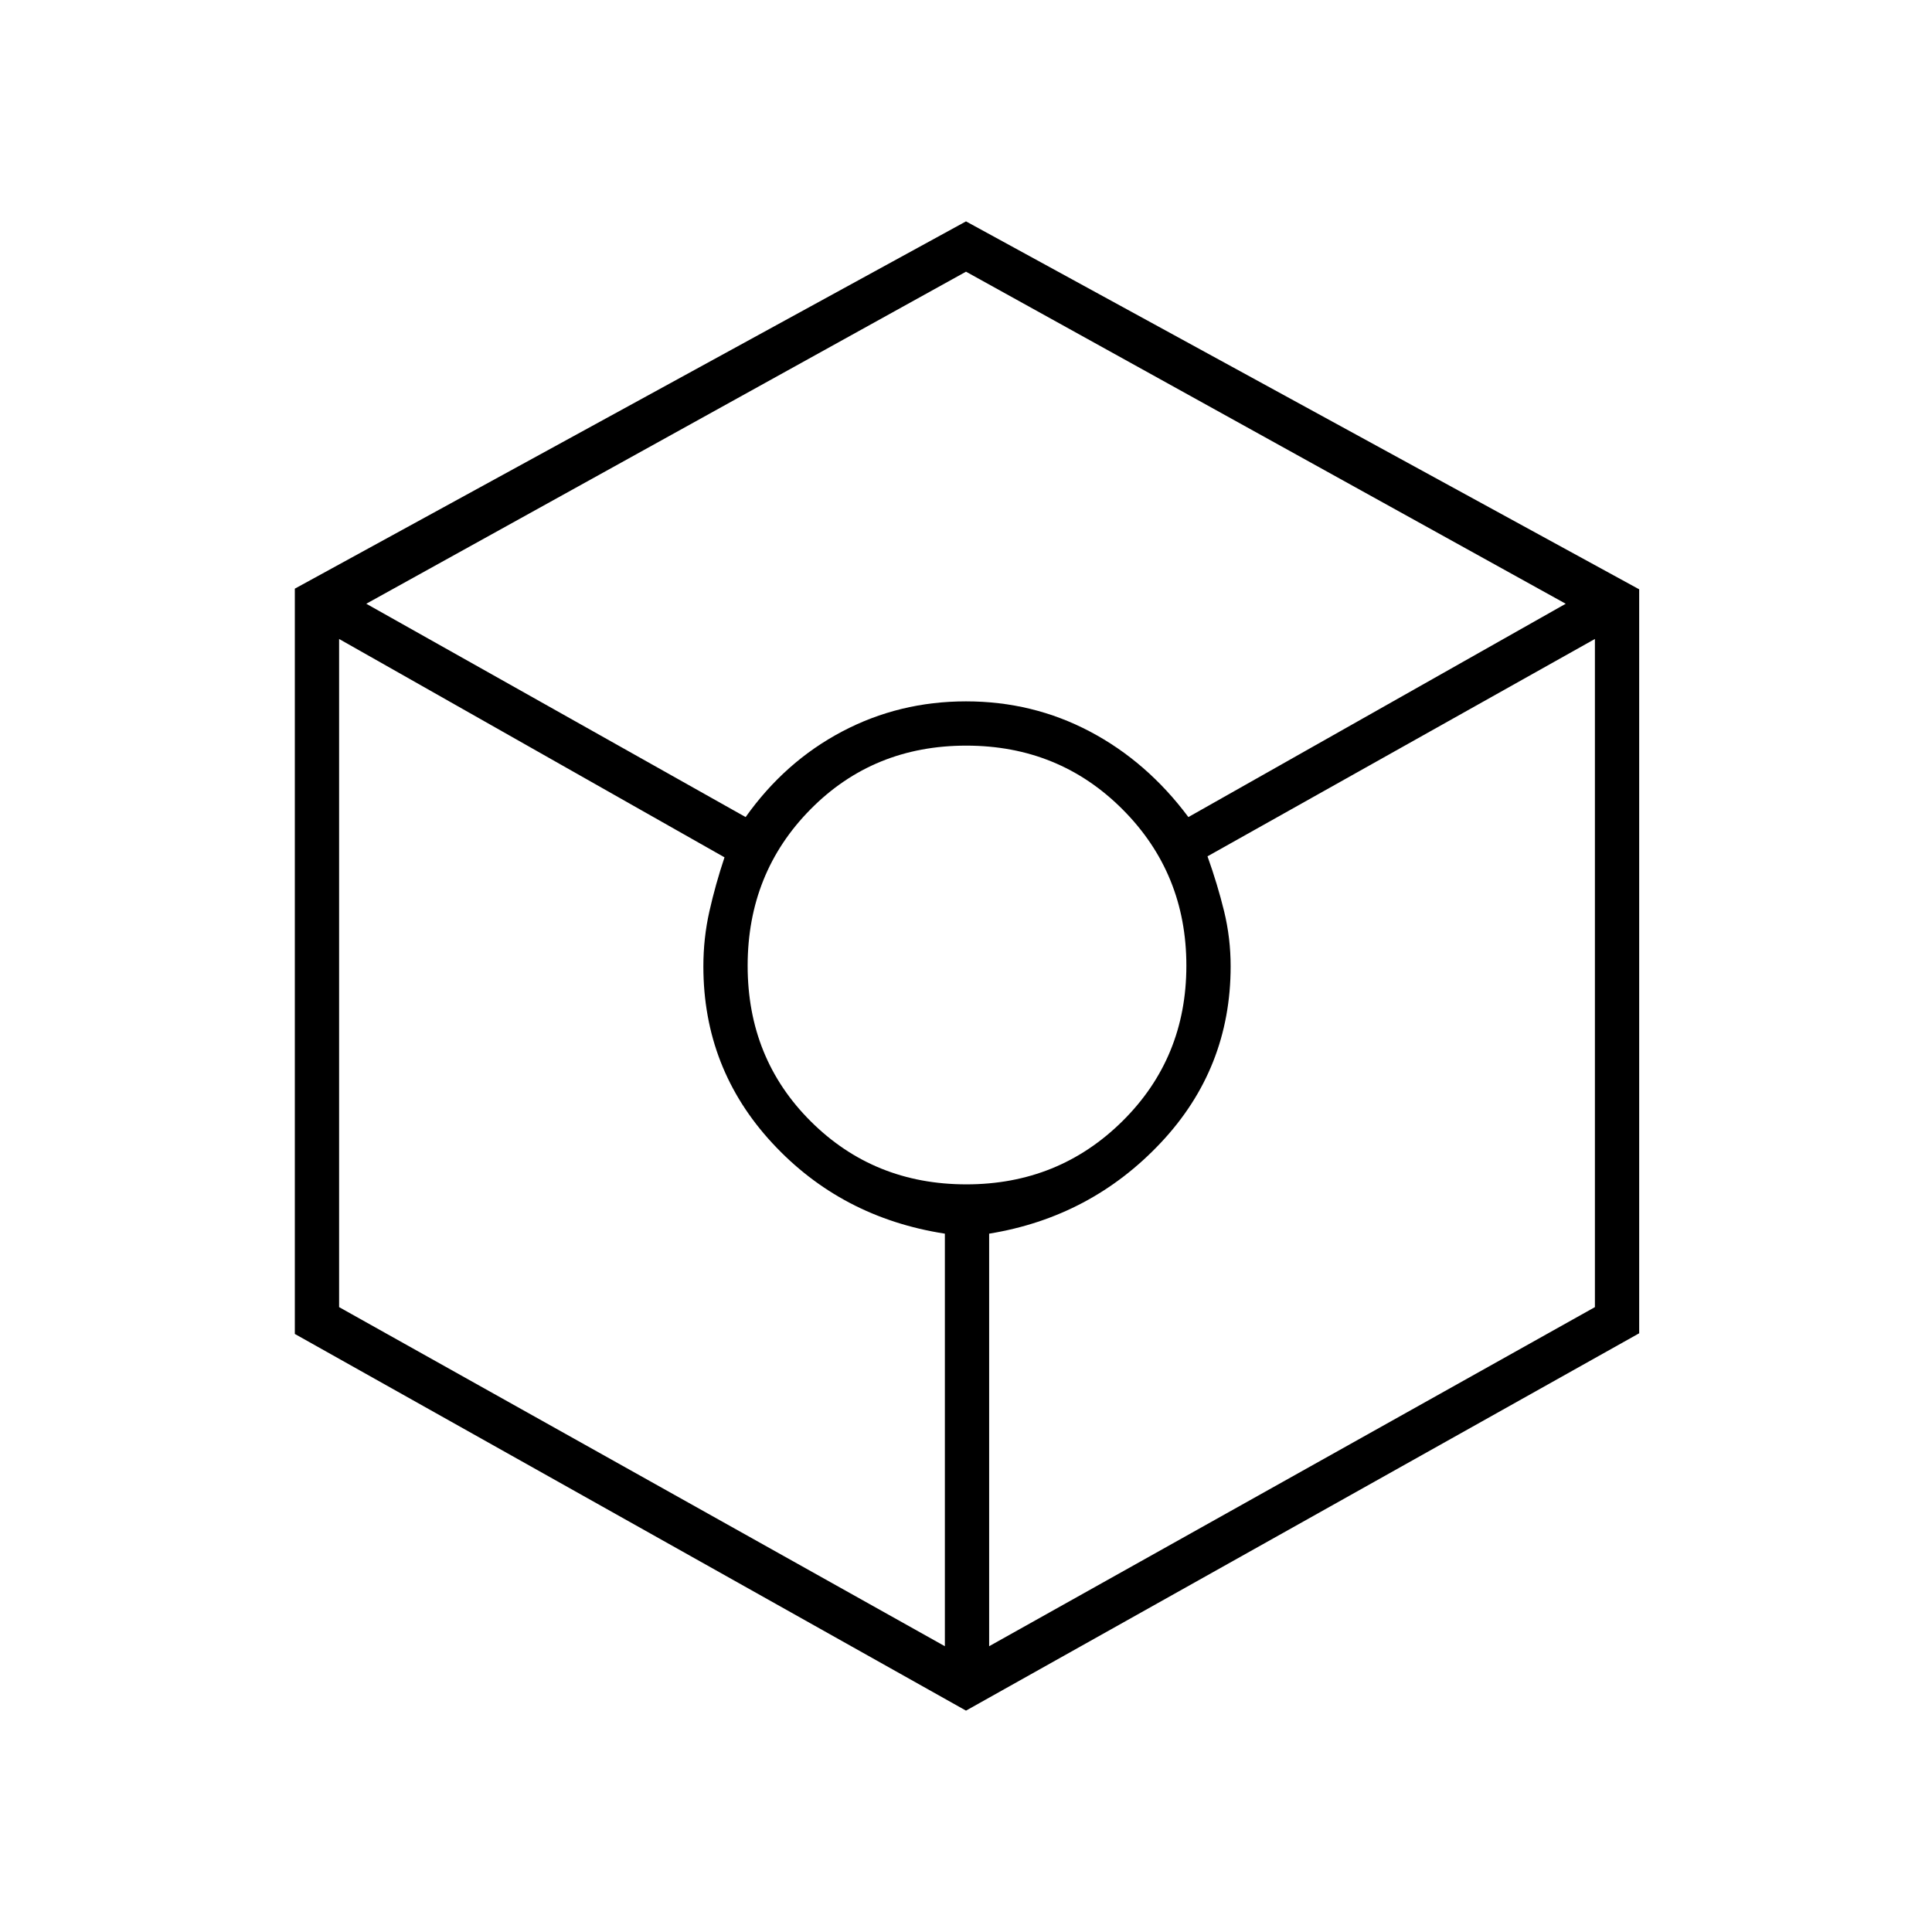 <svg xmlns="http://www.w3.org/2000/svg" height="48" viewBox="0 -960 960 960" width="48"><path d="M480-110 146.5-297.17V-667.5L480-850l334.5 182.83v369.67L480-110ZM370.5-554q19.5-27.5 47.91-42.5 28.41-15 61.59-15 33.18 0 61.59 15 28.41 15 48.91 42.5L778-660 480-825 182-660l188.5 106Zm99 412v-205q-51.5-8-85.75-45t-34.25-87.82q0-14.07 3-27.37 3-13.31 7.5-26.81L168.5-642.5v332l301 168.5Zm10.67-229.5q45.83 0 77.58-31.42t31.75-77.25q0-45.83-31.63-77.58-31.62-31.75-77.75-31.75-46.12 0-77.37 31.63-31.25 31.62-31.25 77.75 0 46.12 31.42 77.37 31.42 31.25 77.25 31.25ZM491.5-142l301-168.5v-332L600-534.5q5 14 8.25 27.3t3.25 27.36q0 50.8-34.75 87.71T491.5-347v205Z"/></svg>